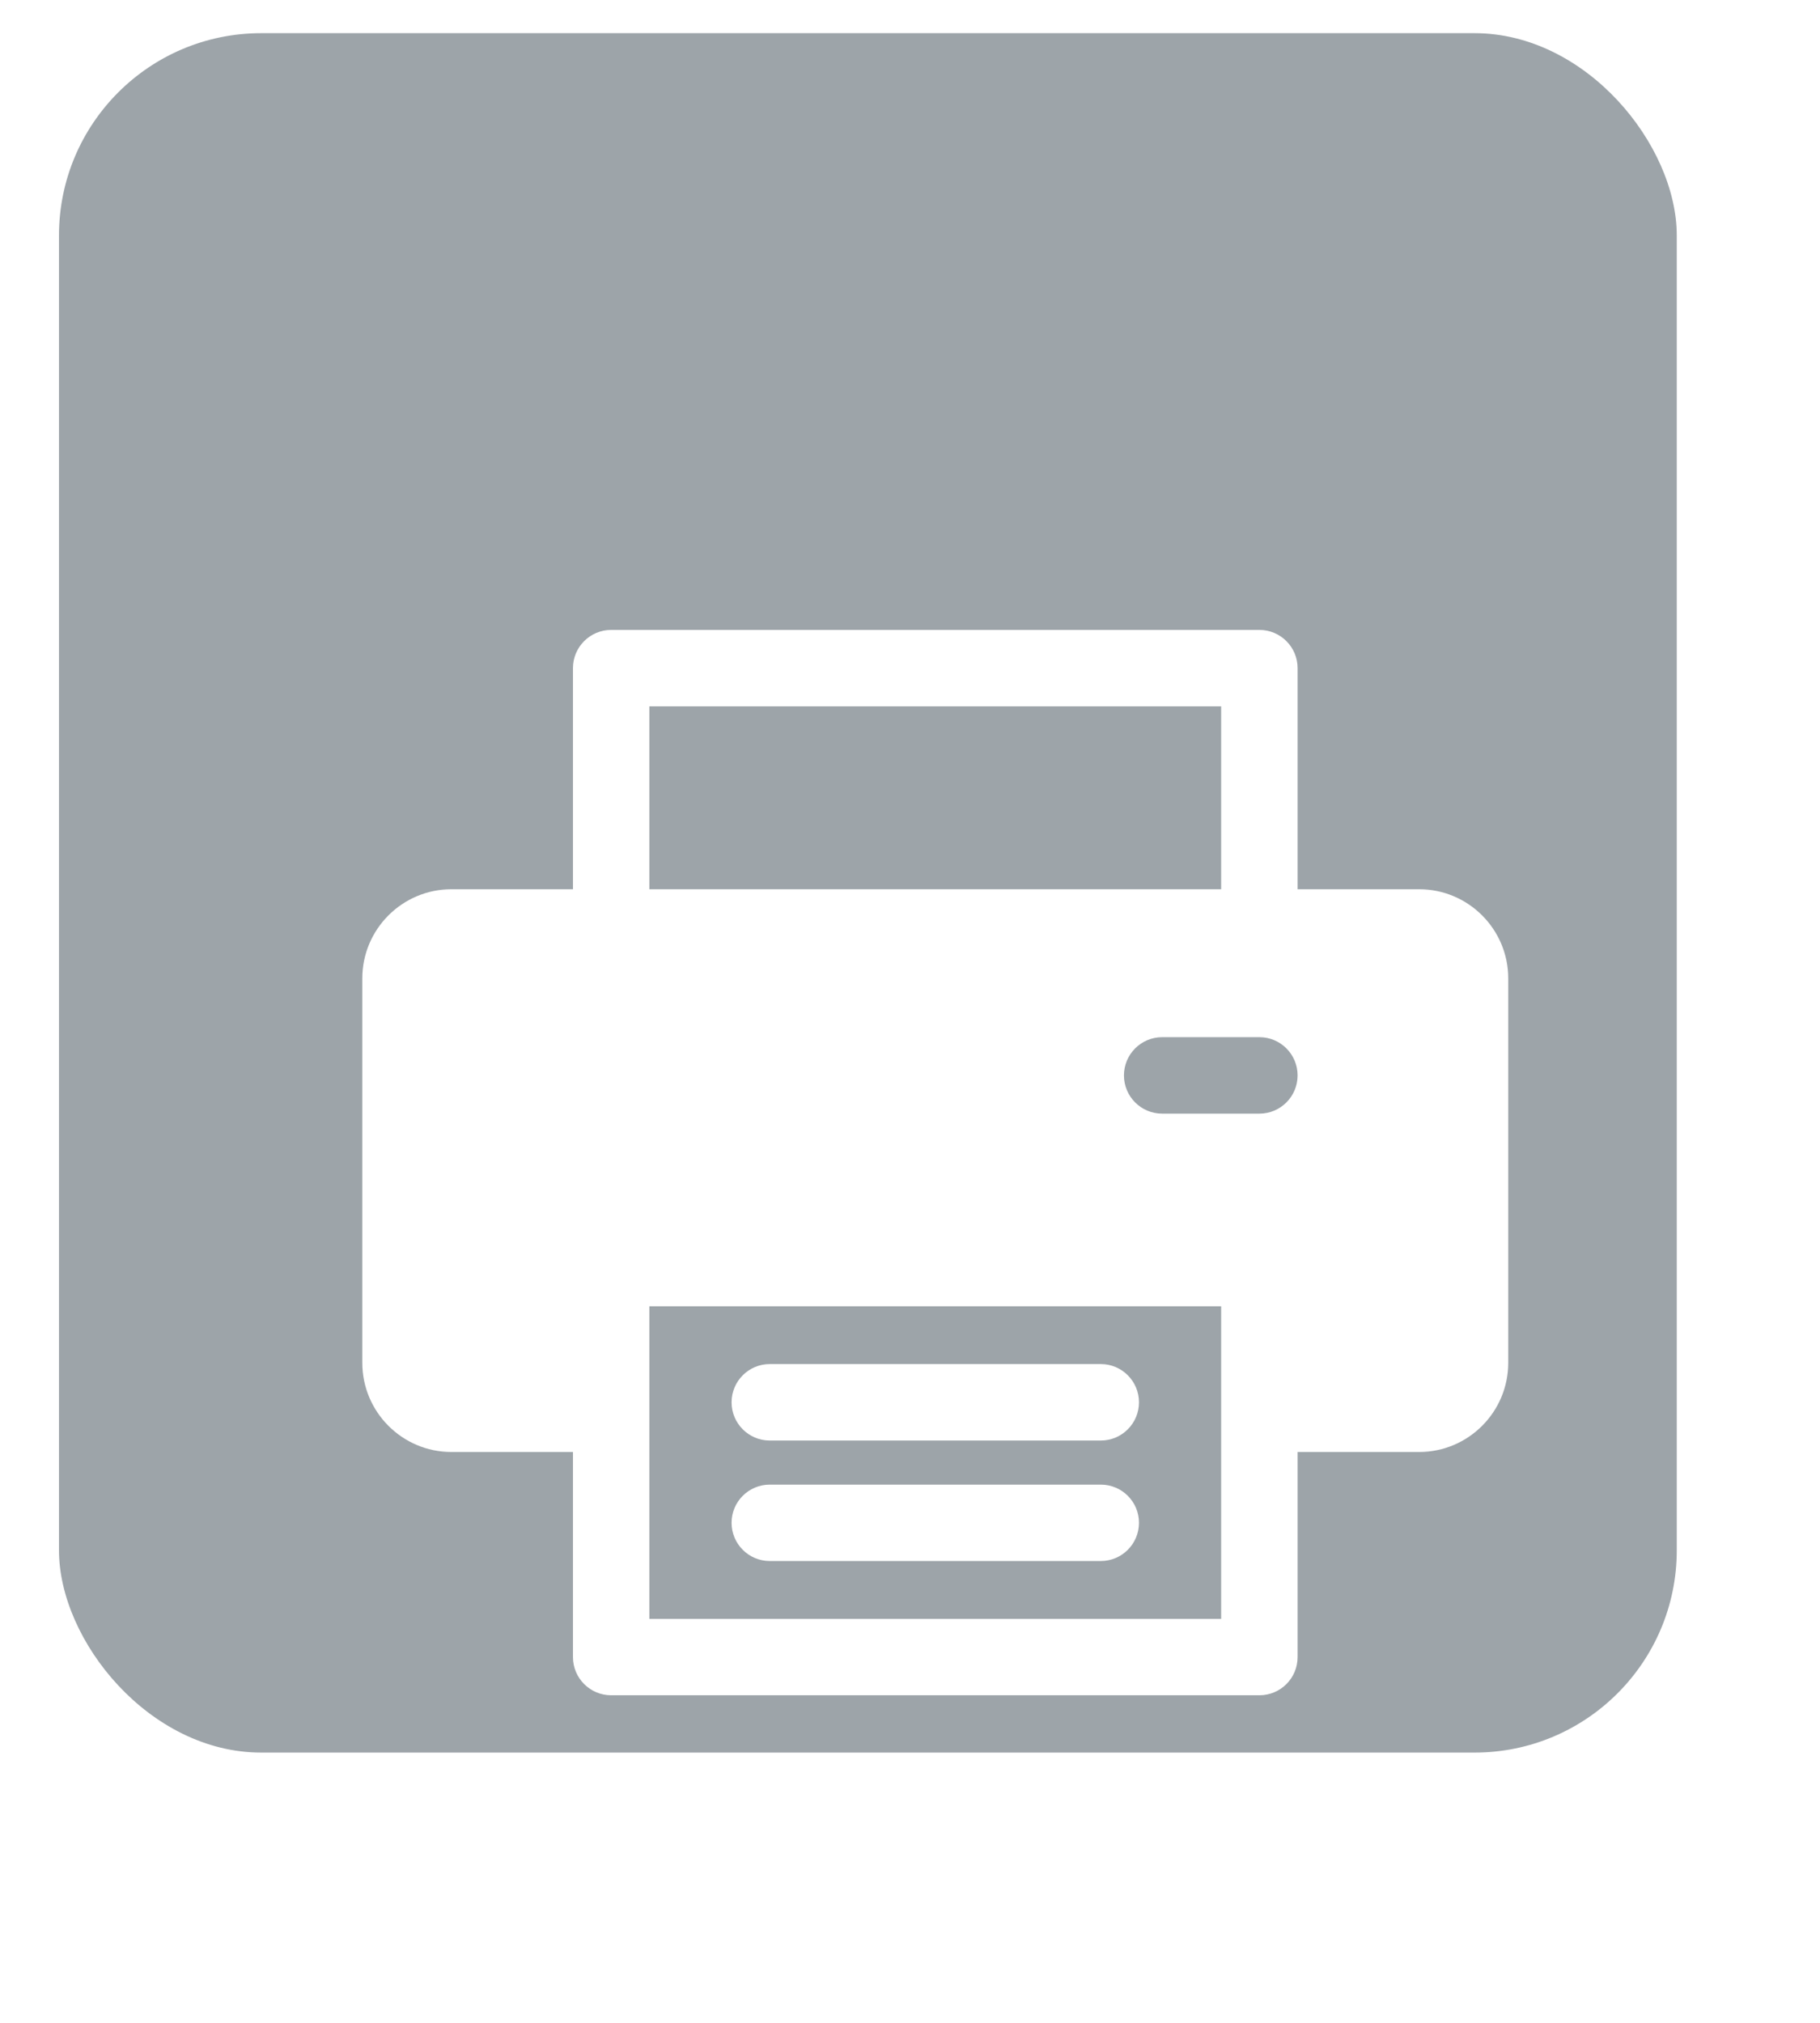 <svg width="27" height="30" viewBox="0 0 27 30" fill="none" xmlns="http://www.w3.org/2000/svg">
<rect x="0.875" y="0.492" width="24" height="25.5" rx="3" fill="#9DA4A9"/>
<g clip-path="url(#clip0)" filter="url(#filter0_d)">
<path d="M16.331 18.018H11.419C11.107 18.018 10.853 18.271 10.853 18.584C10.853 18.897 11.107 19.151 11.419 19.151H16.331C16.643 19.151 16.897 18.897 16.897 18.584C16.897 18.271 16.643 18.018 16.331 18.018Z" fill="white"/>
<path d="M16.331 16.23H11.419C11.107 16.23 10.853 16.484 10.853 16.797C10.853 17.11 11.107 17.364 11.419 17.364H16.331C16.643 17.364 16.897 17.11 16.897 16.797C16.897 16.484 16.643 16.23 16.331 16.23Z" fill="white"/>
<path d="M21.053 9.188H19.25V5.908C19.25 5.596 18.996 5.342 18.683 5.342H9.067C8.754 5.342 8.5 5.596 8.5 5.908V9.188H6.697C5.968 9.188 5.375 9.781 5.375 10.51V16.211C5.375 16.941 5.968 17.534 6.697 17.534H8.5V20.576C8.5 20.888 8.754 21.142 9.067 21.142H18.683C18.996 21.142 19.25 20.889 19.25 20.576V17.534H21.053C21.782 17.534 22.375 16.941 22.375 16.211V10.51C22.375 9.781 21.782 9.188 21.053 9.188ZM9.634 6.475H18.116V9.188H9.634V6.475ZM18.116 20.009H9.634C9.634 19.898 9.634 15.51 9.634 15.373H18.116C18.116 15.513 18.116 19.902 18.116 20.009ZM18.683 12.516H17.241C16.928 12.516 16.674 12.262 16.674 11.949C16.674 11.636 16.928 11.382 17.241 11.382H18.683C18.996 11.382 19.25 11.636 19.25 11.949C19.25 12.262 18.996 12.516 18.683 12.516Z" fill="white"/>
</g>
<defs>
<filter id="filter0_d" x="1.375" y="4.742" width="25" height="25" filterUnits="userSpaceOnUse" color-interpolation-filters="sRGB">
<feFlood flood-opacity="0" result="BackgroundImageFix"/>
<feColorMatrix in="SourceAlpha" type="matrix" values="0 0 0 0 0 0 0 0 0 0 0 0 0 0 0 0 0 0 127 0"/>
<feOffset dy="4"/>
<feGaussianBlur stdDeviation="2"/>
<feColorMatrix type="matrix" values="0 0 0 0 0 0 0 0 0 0 0 0 0 0 0 0 0 0 0.25 0"/>
<feBlend mode="normal" in2="BackgroundImageFix" result="effect1_dropShadow"/>
<feBlend mode="normal" in="SourceGraphic" in2="effect1_dropShadow" result="shape"/>
</filter>
<clipPath id="clip0">
<rect width="17" height="17" fill="white" transform="translate(5.375 4.742)"/>
</clipPath>
</defs>
</svg>

